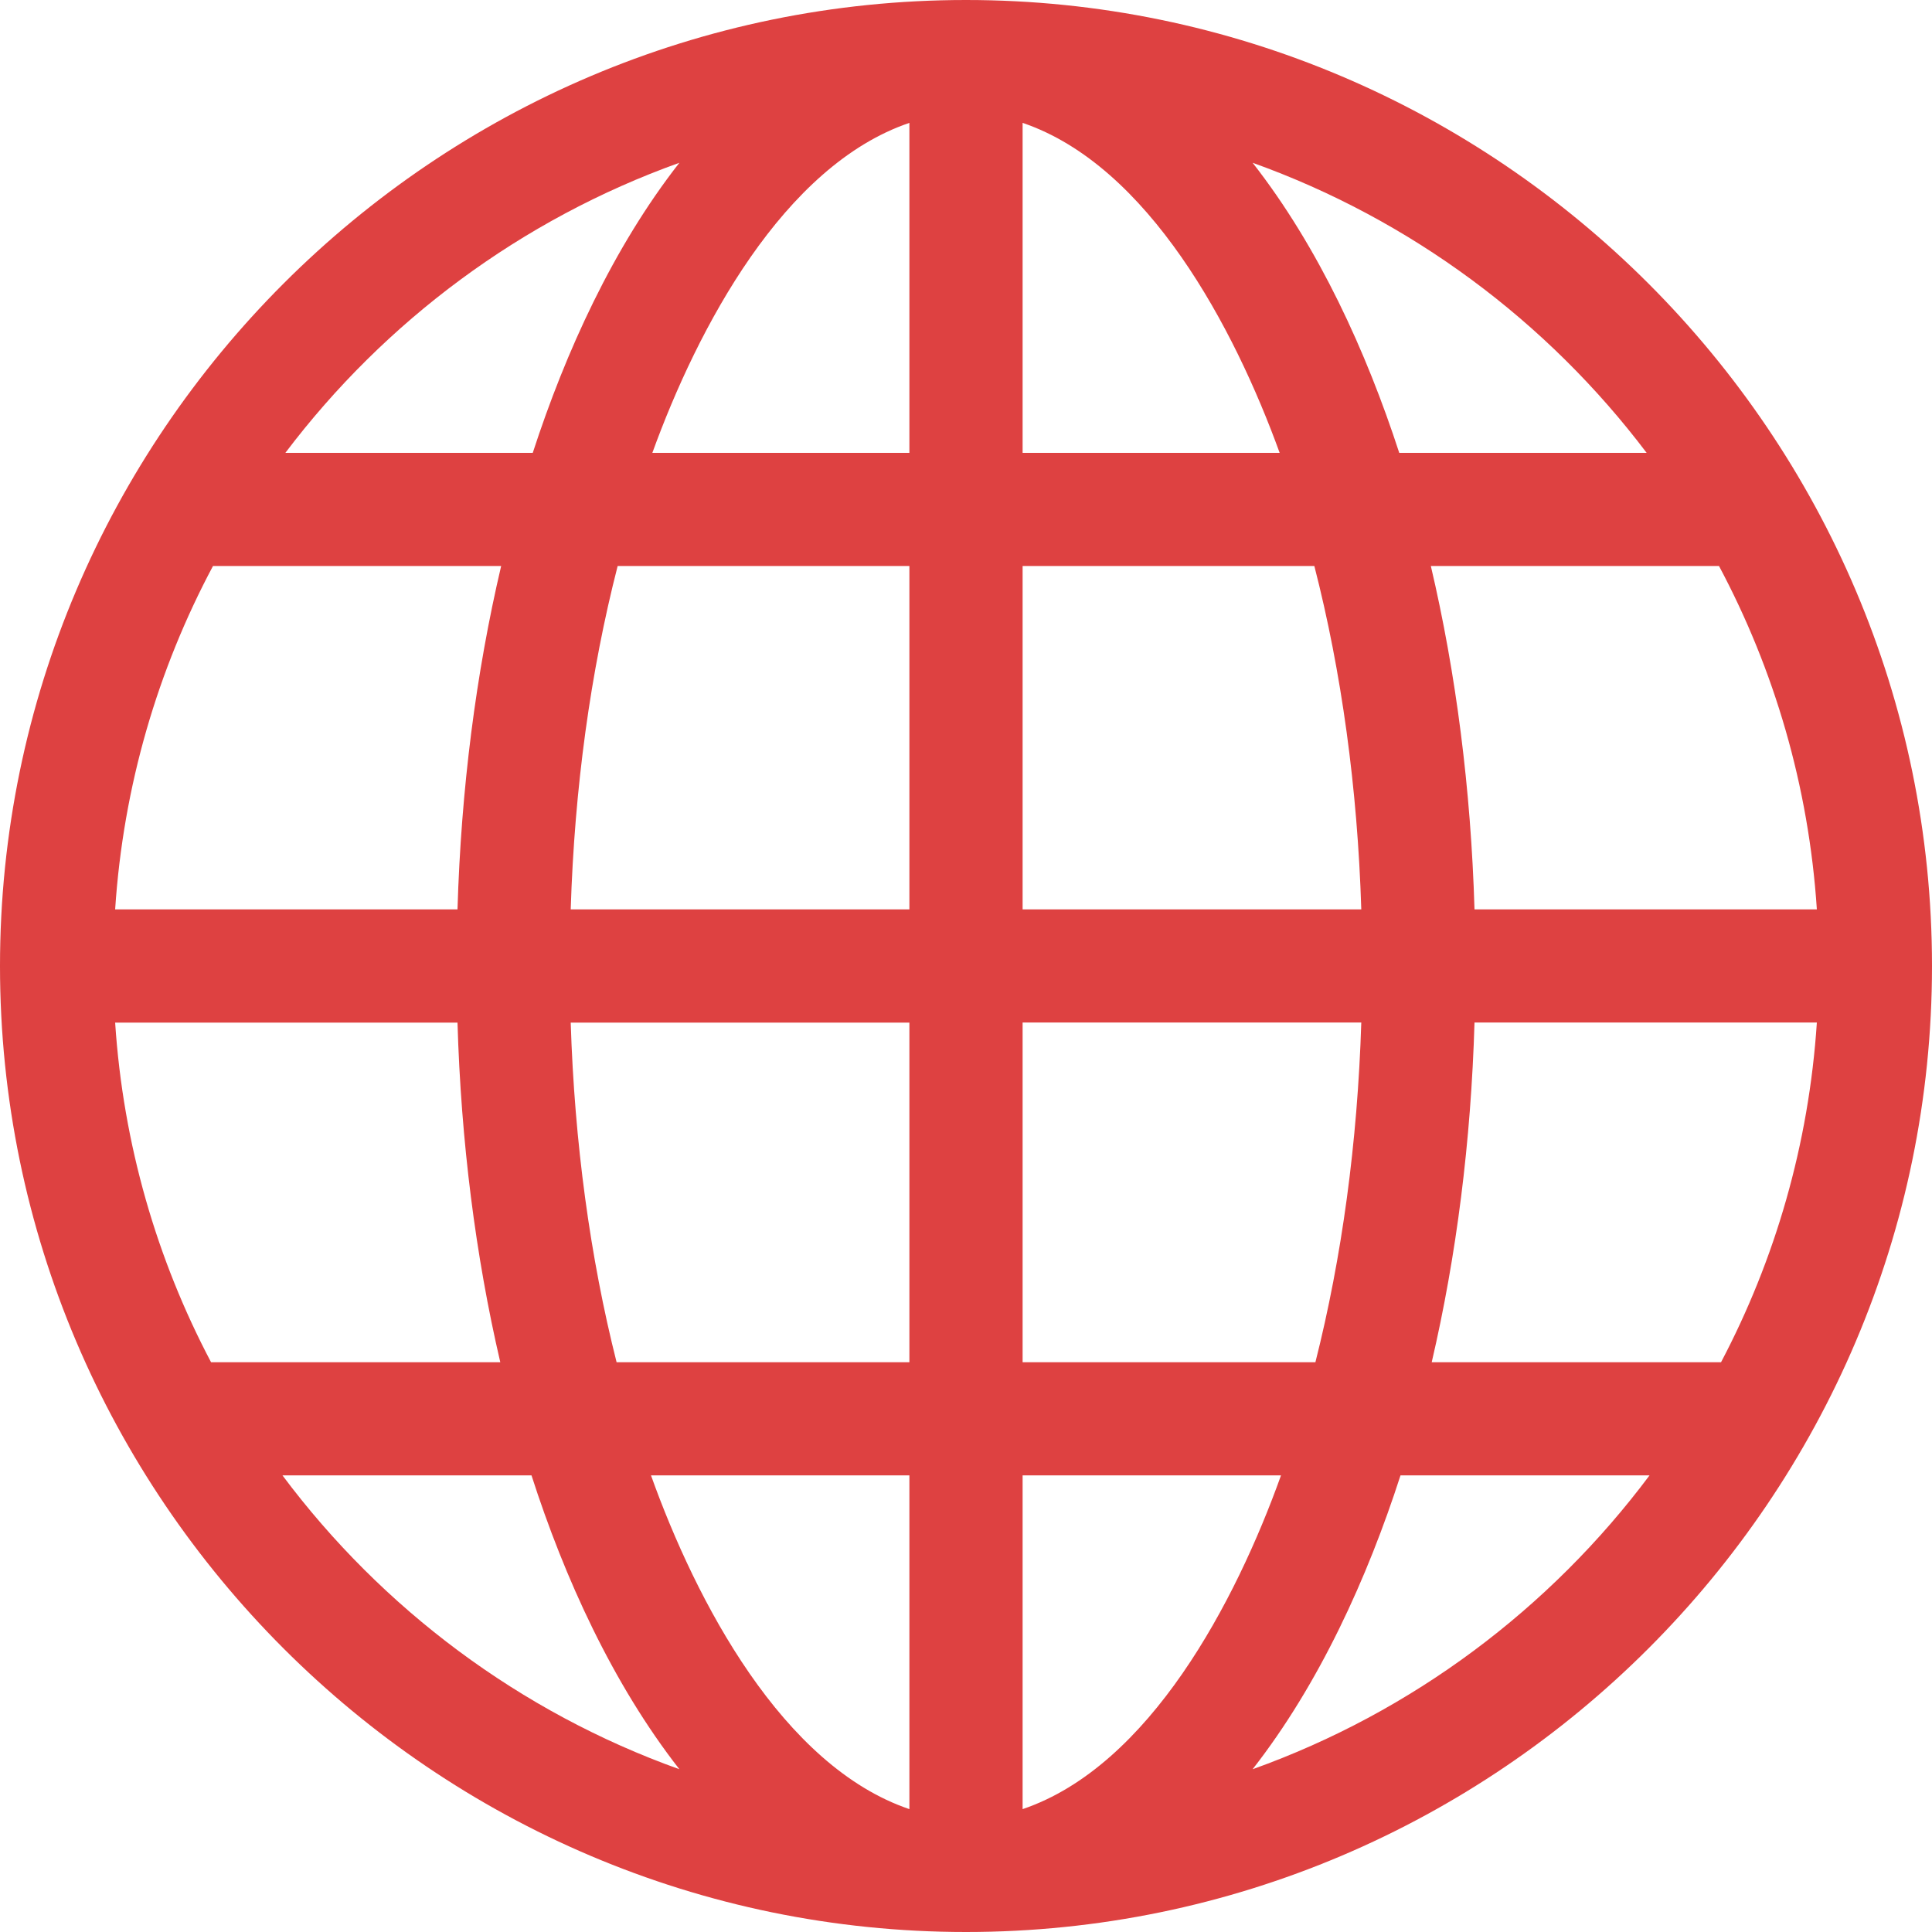 <svg width="20" height="20" viewBox="0 0 20 20" fill="none" xmlns="http://www.w3.org/2000/svg">
<path d="M10 0C4.494 0 0 4.494 0 10C0 15.506 4.494 20 10 20C15.506 20 20 15.506 20 10C20 4.494 15.506 0 10 0ZM7.033 1.685C6.349 2.559 5.856 3.64 5.515 4.688H2.954C3.983 3.326 5.397 2.271 7.033 1.685ZM2.205 5.859H5.188C4.927 6.969 4.773 8.171 4.736 9.414H1.192C1.276 8.136 1.633 6.932 2.205 5.859ZM1.192 10.586H4.736C4.772 11.814 4.923 13.003 5.179 14.102H2.185C1.624 13.039 1.275 11.848 1.192 10.586ZM2.924 15.273H5.502C5.844 16.336 6.343 17.432 7.033 18.315C5.382 17.724 3.956 16.654 2.924 15.273ZM9.414 18.728C8.101 18.283 7.207 16.581 6.739 15.273H9.414V18.728ZM9.414 14.102H6.383C6.109 13.018 5.947 11.827 5.908 10.586H9.414V14.102ZM9.414 9.414H5.908C5.947 8.158 6.113 6.953 6.394 5.859H9.414V9.414ZM9.414 4.688H6.753C7.222 3.394 8.111 1.714 9.414 1.272V4.688ZM17.046 4.688H14.485C14.144 3.641 13.651 2.559 12.967 1.685C14.602 2.271 16.017 3.326 17.046 4.688ZM10.586 1.272C11.889 1.714 12.778 3.394 13.247 4.688H10.586V1.272ZM10.586 5.859H13.606C13.887 6.953 14.053 8.158 14.092 9.414H10.586V5.859ZM10.586 10.585H14.092C14.053 11.827 13.891 13.018 13.617 14.102H10.586V10.585ZM10.586 18.728V15.273H13.261C12.793 16.58 11.9 18.283 10.586 18.728ZM12.967 18.315C13.657 17.432 14.155 16.336 14.498 15.273H17.076C16.044 16.654 14.618 17.724 12.967 18.315ZM17.816 14.102H14.821C15.077 13.003 15.228 11.814 15.264 10.585H18.808C18.725 11.848 18.376 13.039 17.816 14.102ZM18.808 9.414H15.264C15.227 8.171 15.073 6.969 14.812 5.859H17.795C18.367 6.932 18.724 8.136 18.808 9.414Z" fill="#DE4141"/>
</svg>
